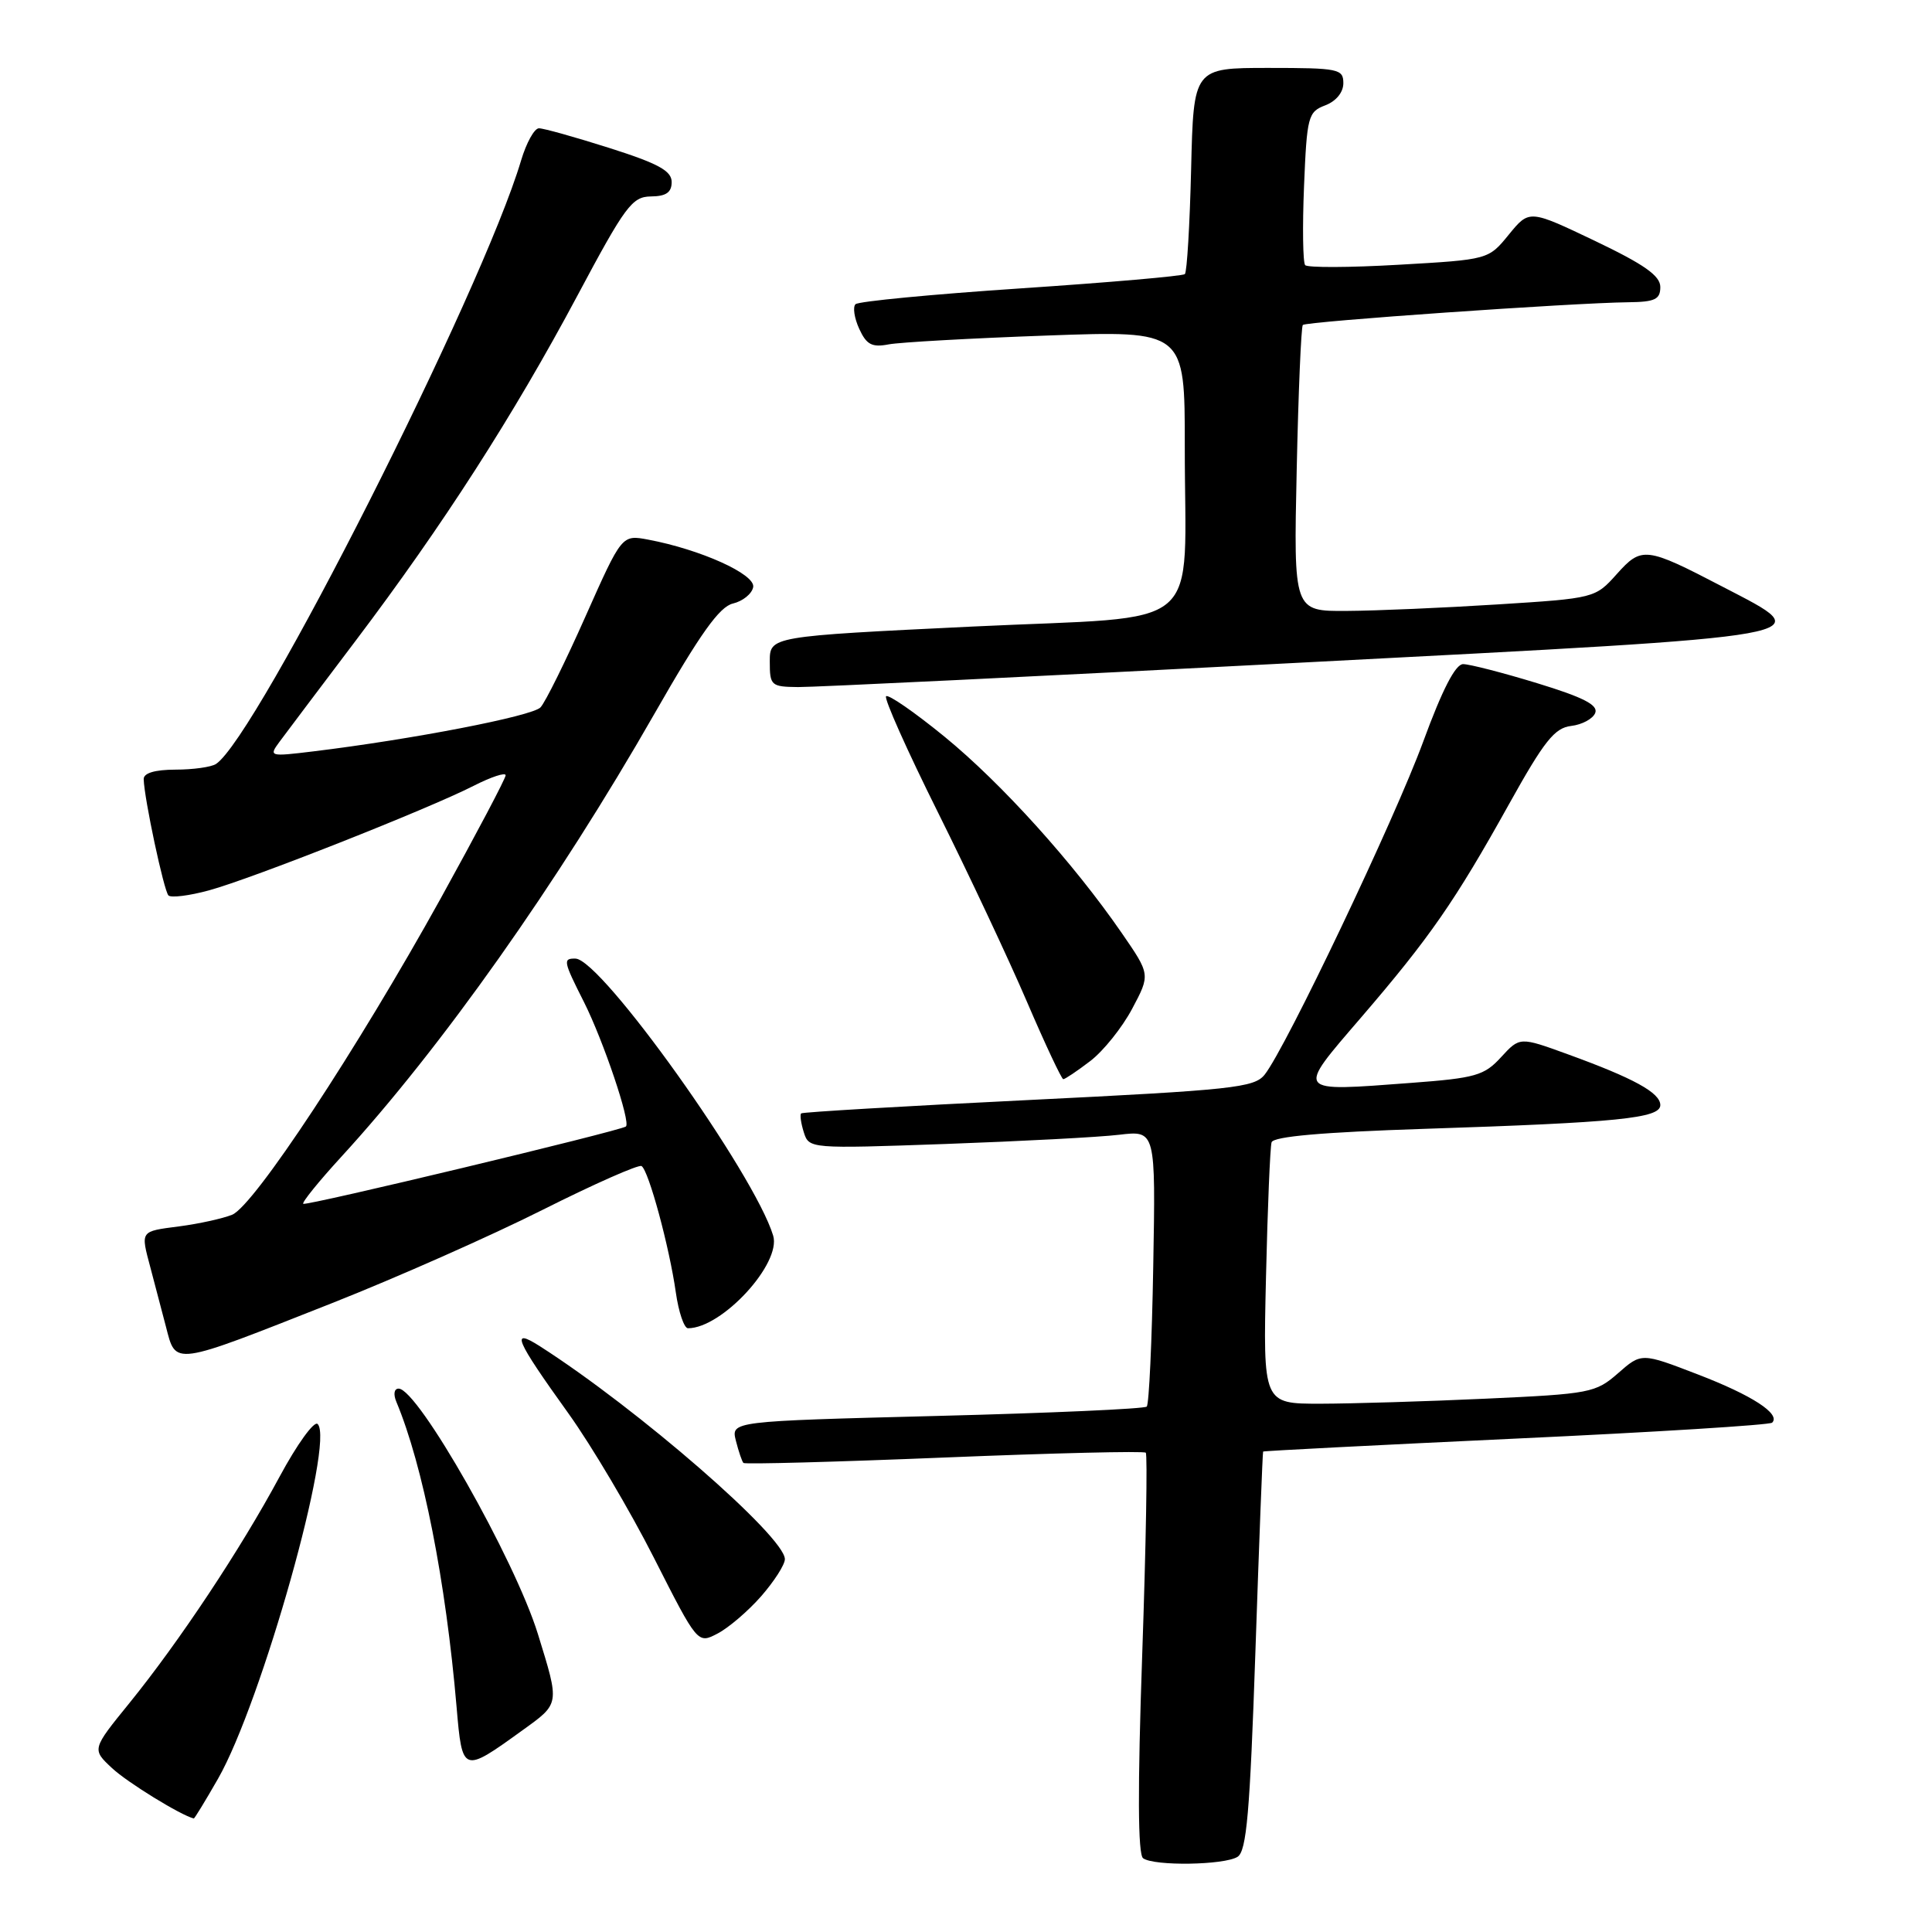 <?xml version="1.0" encoding="UTF-8" standalone="no"?>
<!DOCTYPE svg PUBLIC "-//W3C//DTD SVG 1.1//EN" "http://www.w3.org/Graphics/SVG/1.1/DTD/svg11.dtd" >
<svg xmlns="http://www.w3.org/2000/svg" xmlns:xlink="http://www.w3.org/1999/xlink" version="1.1" viewBox="0 0 256 256">
 <g >
 <path fill="currentColor"
d=" M 163.98 246.04 C 165.18 245.28 165.62 240.20 166.35 218.80 C 166.84 204.34 167.30 192.43 167.37 192.34 C 167.44 192.25 182.52 191.48 200.88 190.62 C 219.24 189.77 234.51 188.82 234.82 188.51 C 235.98 187.36 232.17 184.88 224.95 182.11 C 217.50 179.24 217.50 179.24 214.40 181.96 C 211.43 184.56 210.69 184.70 196.90 185.33 C 188.98 185.70 179.09 185.99 174.93 186.00 C 167.36 186.00 167.36 186.00 167.75 169.25 C 167.96 160.04 168.30 151.99 168.49 151.36 C 168.74 150.59 175.24 150.02 188.68 149.58 C 214.40 148.74 220.00 148.18 220.00 146.43 C 220.00 144.80 216.48 142.87 207.75 139.70 C 201.38 137.38 201.38 137.38 198.90 140.08 C 196.67 142.52 195.52 142.85 186.96 143.49 C 171.50 144.65 171.69 144.90 180.32 134.86 C 189.45 124.24 192.79 119.43 199.95 106.56 C 204.62 98.17 205.99 96.45 208.19 96.19 C 209.64 96.02 211.08 95.24 211.38 94.46 C 211.78 93.41 209.78 92.39 203.66 90.52 C 199.11 89.13 194.71 88.00 193.87 88.00 C 192.85 88.00 191.11 91.38 188.59 98.25 C 184.80 108.58 170.38 138.87 167.57 142.40 C 166.20 144.12 163.33 144.43 136.28 145.76 C 119.90 146.56 106.35 147.36 106.16 147.53 C 105.97 147.71 106.13 148.83 106.51 150.04 C 107.20 152.21 107.30 152.22 125.35 151.58 C 135.33 151.22 145.67 150.68 148.31 150.36 C 153.13 149.79 153.13 149.79 152.81 167.82 C 152.64 177.73 152.25 186.08 151.95 186.38 C 151.65 186.68 139.13 187.24 124.13 187.62 C 96.86 188.32 96.86 188.32 97.51 190.91 C 97.87 192.33 98.32 193.65 98.51 193.85 C 98.71 194.04 110.68 193.72 125.13 193.13 C 139.57 192.54 151.58 192.25 151.82 192.49 C 152.06 192.73 151.85 204.76 151.35 219.21 C 150.73 237.08 150.77 245.74 151.47 246.23 C 152.95 247.29 162.23 247.14 163.98 246.04 Z  M 28.89 235.69 C 34.66 225.61 44.39 190.99 42.09 188.69 C 41.63 188.23 39.36 191.37 37.04 195.68 C 31.86 205.31 23.77 217.49 17.16 225.65 C 12.17 231.79 12.17 231.79 14.84 234.28 C 16.84 236.16 23.92 240.52 25.68 240.96 C 25.77 240.98 27.22 238.61 28.89 235.69 Z  M 69.15 229.33 C 74.23 225.67 74.18 225.94 71.27 216.50 C 68.20 206.60 55.38 184.00 52.82 184.00 C 52.22 184.00 52.10 184.74 52.52 185.75 C 56.05 194.18 59.07 209.49 60.50 226.19 C 61.25 234.97 61.31 234.99 69.15 229.33 Z  M 100.85 211.52 C 102.58 209.54 104.00 207.33 104.00 206.60 C 104.00 203.62 84.52 186.69 71.55 178.39 C 67.58 175.86 68.26 177.45 75.33 187.30 C 78.39 191.57 83.49 200.18 86.66 206.44 C 92.44 217.83 92.44 217.83 95.07 216.46 C 96.52 215.71 99.12 213.49 100.85 211.52 Z  M 44.00 172.67 C 52.53 169.30 65.08 163.74 71.90 160.31 C 78.73 156.88 84.63 154.27 85.01 154.51 C 85.95 155.09 88.70 165.25 89.55 171.25 C 89.92 173.86 90.65 176.00 91.16 176.00 C 95.67 176.00 103.56 167.42 102.45 163.73 C 99.97 155.52 79.67 127.07 76.25 127.02 C 74.57 126.99 74.63 127.34 77.38 132.78 C 79.95 137.89 83.63 148.79 82.93 149.27 C 82.01 149.89 40.51 159.84 40.18 159.51 C 39.99 159.32 42.24 156.54 45.18 153.33 C 58.44 138.88 73.87 117.06 86.75 94.52 C 92.78 83.97 95.33 80.39 97.12 79.97 C 98.42 79.66 99.63 78.69 99.80 77.80 C 100.13 76.10 92.84 72.81 85.87 71.50 C 82.40 70.85 82.40 70.85 77.58 81.68 C 74.94 87.63 72.26 93.05 71.62 93.73 C 70.54 94.89 54.61 97.97 41.53 99.56 C 35.70 100.27 35.60 100.24 37.03 98.30 C 37.84 97.20 42.39 91.17 47.14 84.88 C 58.68 69.61 68.03 55.07 76.50 39.19 C 82.85 27.28 83.75 26.06 86.25 26.03 C 88.26 26.01 89.00 25.50 89.00 24.12 C 89.00 22.64 87.23 21.67 80.75 19.61 C 76.21 18.17 72.01 16.99 71.41 17.00 C 70.81 17.00 69.75 18.91 69.05 21.25 C 63.90 38.59 34.03 97.69 28.62 101.23 C 28.00 101.64 25.59 101.98 23.25 101.98 C 20.50 101.99 19.01 102.44 19.04 103.25 C 19.11 105.83 21.72 118.05 22.32 118.65 C 22.66 118.99 25.09 118.69 27.72 117.97 C 33.42 116.41 56.73 107.20 62.75 104.13 C 65.09 102.94 67.00 102.31 67.00 102.73 C 67.00 103.15 63.13 110.47 58.42 119.00 C 47.32 139.04 33.66 159.77 30.76 160.96 C 29.52 161.46 26.36 162.16 23.75 162.50 C 18.52 163.18 18.62 163.04 19.94 168.00 C 20.45 169.93 21.37 173.42 21.98 175.76 C 23.34 181.00 22.68 181.09 44.00 172.67 Z  M 144.47 140.59 C 146.20 139.27 148.70 136.15 150.02 133.66 C 152.43 129.13 152.43 129.13 148.63 123.62 C 142.23 114.34 132.72 103.80 125.15 97.61 C 121.18 94.37 117.70 91.96 117.41 92.26 C 117.12 92.55 120.21 99.47 124.28 107.64 C 128.35 115.81 133.66 127.11 136.08 132.75 C 138.50 138.39 140.67 143.00 140.89 143.00 C 141.12 143.00 142.73 141.92 144.47 140.59 Z  M 172.25 87.81 C 242.86 84.14 241.15 84.45 228.25 77.74 C 218.07 72.44 217.53 72.38 214.22 76.08 C 211.38 79.25 211.30 79.28 198.43 80.09 C 191.32 80.54 182.33 80.93 178.46 80.95 C 171.41 81.00 171.41 81.00 171.82 62.25 C 172.04 51.94 172.41 43.30 172.63 43.06 C 173.06 42.60 208.42 40.13 215.75 40.05 C 219.30 40.01 220.00 39.67 220.00 38.03 C 220.00 36.54 217.89 35.05 211.32 31.91 C 202.64 27.77 202.64 27.77 199.93 31.08 C 197.23 34.40 197.23 34.40 185.36 35.08 C 178.84 35.46 173.25 35.48 172.94 35.13 C 172.64 34.78 172.57 30.08 172.79 24.69 C 173.17 15.42 173.33 14.82 175.60 13.96 C 177.04 13.41 178.00 12.24 178.00 11.02 C 178.00 9.13 177.37 9.00 168.08 9.00 C 158.15 9.00 158.15 9.00 157.83 22.42 C 157.65 29.80 157.28 36.05 157.00 36.32 C 156.72 36.58 146.95 37.43 135.27 38.21 C 123.59 38.99 113.73 39.93 113.36 40.31 C 112.98 40.68 113.20 42.15 113.85 43.57 C 114.81 45.67 115.54 46.06 117.76 45.63 C 119.27 45.35 128.71 44.82 138.75 44.46 C 157.00 43.80 157.00 43.80 156.99 59.15 C 156.97 84.26 160.20 81.52 128.89 83.02 C 102.00 84.32 102.00 84.32 102.00 87.66 C 102.00 90.85 102.17 91.00 105.75 91.04 C 107.81 91.06 137.74 89.61 172.25 87.81 Z "/>
</g>
</svg>